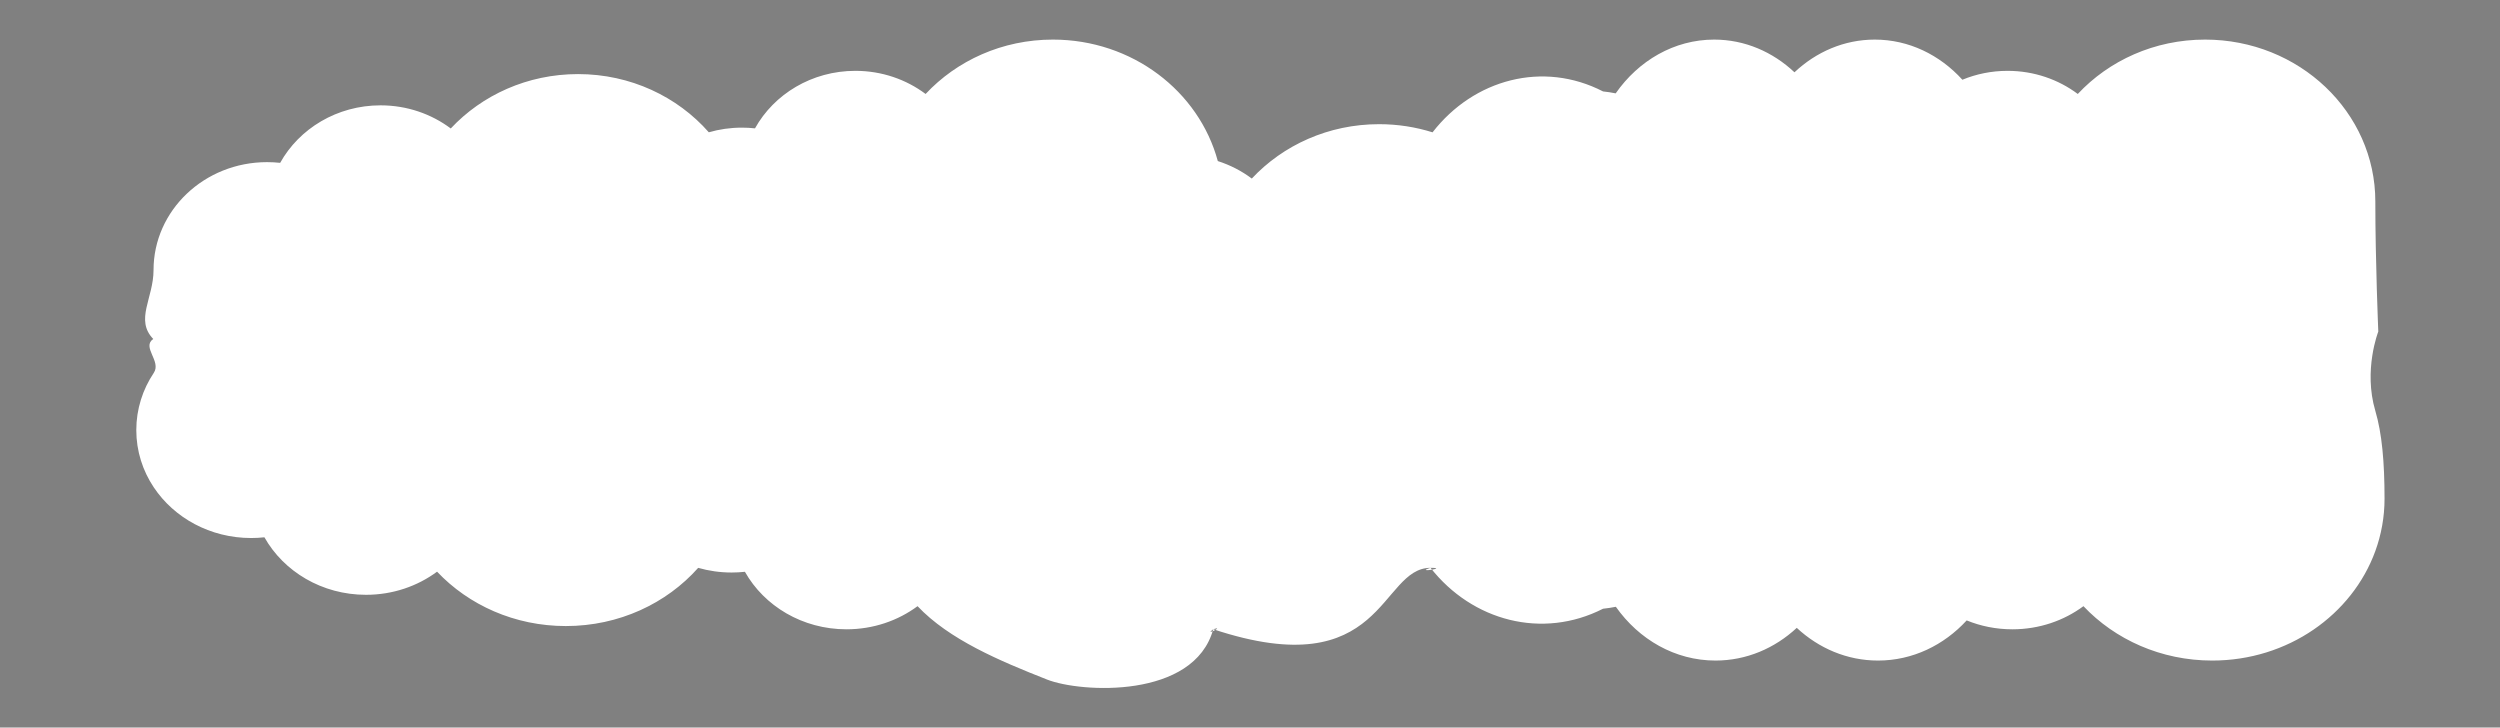 <?xml version="1.0" encoding="utf-8"?>
<!-- Generator: Adobe Illustrator 17.0.0, SVG Export Plug-In . SVG Version: 6.00 Build 0)  -->
<!DOCTYPE svg PUBLIC "-//W3C//DTD SVG 1.1//EN" "http://www.w3.org/Graphics/SVG/1.1/DTD/svg11.dtd">
<svg version="1.1" id="Layer_1" xmlns="http://www.w3.org/2000/svg" xmlns:xlink="http://www.w3.org/1999/xlink" x="0px" y="0px"
	 width="2246.206px" height="653.696px" viewBox="0 0 2246.206 653.696" enable-background="new 0 0 2246.206 653.696"
	 xml:space="preserve">
<rect x="0" y="0" width="2246.206" height="653.696" fill="#808080" stroke="none"/>
<g>
	<defs>
		<path id="SVGID_75465_" d="M-1115.062-748.733c-436.902,380.051-1099.013,334.118-1478.666-102.814
			c-379.967-436.929-333.905-1099.041,102.786-1478.869c436.739-379.948,1098.672-333.974,1478.67,102.77
			C-632.305-1790.818-678.487-1128.579-1115.062-748.733"/>
	</defs>
	<clipPath id="SVGID_2_">
		<use xlink:href="#SVGID_75465_"  overflow="visible"/>
	</clipPath>
	
		<radialGradient id="SVGID_4_" cx="-2001.616" cy="5237.3" r="1" gradientTransform="matrix(687.763 791.026 790.839 -687.888 -2767024.5 5184468)" gradientUnits="userSpaceOnUse">
		<stop  offset="0" style="stop-color:#3B6CB4"/>
		<stop  offset="0.086" style="stop-color:#3D5C90"/>
		<stop  offset="0.211" style="stop-color:#364969"/>
		<stop  offset="0.339" style="stop-color:#2C374B"/>
		<stop  offset="0.468" style="stop-color:#222934"/>
		<stop  offset="0.598" style="stop-color:#181C22"/>
		<stop  offset="0.729" style="stop-color:#0D1013"/>
		<stop  offset="0.862" style="stop-color:#040506"/>
		<stop  offset="1" style="stop-color:#010101"/>
	</radialGradient>
	<polygon clip-path="url(#SVGID_2_)" fill="url(#SVGID_4_)" points="-1640.537,-3869.974 526.963,-1377.038 -1965.464,790.928 
		-4132.964,-1702.007 	"/>
</g>
<g>
	<defs>
		<rect id="SVGID_75468_" x="-1857.556" y="-1684.786" width="1980.001" height="1097.537"/>
	</defs>
	<clipPath id="SVGID_6_">
		<use xlink:href="#SVGID_75468_"  overflow="visible"/>
	</clipPath>
	<g clip-path="url(#SVGID_6_)">
		<g>
			<defs>
				<rect id="SVGID_75470_" x="-2626.991" y="-2455.383" width="2096.205" height="2096.6"/>
			</defs>
			<clipPath id="SVGID_8_">
				<use xlink:href="#SVGID_75470_"  overflow="visible"/>
			</clipPath>
			<g clip-path="url(#SVGID_8_)">
				<defs>
					<path id="SVGID_75472_" d="M-890.931-616.245c-436.902,380.051-1099.013,334.118-1478.666-102.814
						c-379.967-436.929-333.905-1099.041,102.786-1478.869c436.739-379.948,1098.672-333.974,1478.67,102.77
						C-408.174-1658.33-454.356-996.091-890.931-616.245"/>
				</defs>
				<clipPath id="SVGID_10_">
					<use xlink:href="#SVGID_75472_"  overflow="visible"/>
				</clipPath>
				
					<radialGradient id="SVGID_11_" cx="-2001.38" cy="5237.379" r="1" gradientTransform="matrix(687.763 791.026 790.839 -687.888 -2767024.5 5184468)" gradientUnits="userSpaceOnUse">
					<stop  offset="0" style="stop-color:#3B6CB4"/>
					<stop  offset="0.086" style="stop-color:#3D5C90"/>
					<stop  offset="0.211" style="stop-color:#364969"/>
					<stop  offset="0.339" style="stop-color:#2C374B"/>
					<stop  offset="0.468" style="stop-color:#222934"/>
					<stop  offset="0.598" style="stop-color:#181C22"/>
					<stop  offset="0.729" style="stop-color:#0D1013"/>
					<stop  offset="0.862" style="stop-color:#040506"/>
					<stop  offset="1" style="stop-color:#010101"/>
				</radialGradient>
				<polygon clip-path="url(#SVGID_10_)" fill="url(#SVGID_11_)" points="-1416.405,-3737.486 751.094,-1244.551 -1741.333,923.416 
					-3908.833,-1569.519 				"/>
			</g>
		</g>
	</g>
</g>
<path fill="#FFFFFF" d="M2142.465,448.068c0,16.479-2.92,32.32-8.29,47.08c-20.83,57.221-78.56,98.351-146.51,98.351
	c-46.04,0-87.38-18.891-115.73-48.86c-17.57,13.01-39.74,20.78-63.85,20.78c-14.6,0-28.48-2.86-41.06-7.99
	c-20.48,22.289-48.61,36.07-79.66,36.07c-27.81,0-53.28-11.05-73.01-29.38c-19.72,18.33-45.19,29.38-73.01,29.38
	c-36.4,0-68.79-18.91-89.54-48.311c-3.78,0.761-7.61,1.341-11.5,1.74c-54.48,27.76-117.45,11.061-155-36.75c-15.28,4.74,16.98,0,0,0
	c-46.04,0-41.13,106.38-195.24,55.17c-9.17,6.79,11.3-3.569,0,0c-17.16,62.771-118.89,57.21-149.338,45.21
	c-42.833-16.882-87.982-35.95-116.332-65.92c-17.57,13.01-39.74,20.78-63.85,20.78c-39.58,0-73.95-20.94-91.26-51.67
	c-3.92,0.42-7.89,0.649-11.93,0.649c-10.46,0-20.55-1.47-30.06-4.189c-28.4,31.96-71.11,52.29-118.88,52.29
	c-46.04,0-87.38-18.891-115.73-48.86c-17.57,13.01-39.75,20.78-63.85,20.78c-39.59,0-73.96-20.94-91.27-51.67
	c-3.91,0.42-7.89,0.649-11.92,0.649c-36.87,0-69.22-18.17-87.47-45.489c-9.97-14.91-15.73-32.561-15.73-51.471
	c0-18.909,5.76-36.55,15.73-51.46c6.97-10.449-11.08-23.16-0.5-30.42c-16.66-17.25,0.26-36.67,0.26-61.939
	c0-53.551,45.66-96.95,101.98-96.95c3.99,0,7.92,0.22,11.79,0.64c17.1-30.729,51.07-51.67,90.19-51.67
	c23.82,0,45.73,7.771,63.09,20.78c28.02-29.97,68.88-48.86,114.37-48.86c47.21,0,89.42,20.34,117.48,52.29
	c9.4-2.72,19.38-4.18,29.72-4.18c3.98,0,7.91,0.22,11.78,0.64c17.1-30.729,51.07-51.67,90.19-51.67c23.82,0,45.74,7.771,63.1,20.78
	c28.02-29.97,68.87-48.86,114.37-48.86c71.3,0,131.22,46.391,148.17,109.15c11.17,3.57,21.48,8.92,30.54,15.71
	c28.02-29.97,68.87-48.86,114.37-48.86c16.78,0,32.93,2.58,48.03,7.32c37.1-47.811,99.34-64.51,153.18-36.75
	c3.84,0.4,7.63,0.979,11.36,1.74c20.51-29.401,52.52-48.311,88.49-48.311c27.49,0,52.66,11.05,72.15,29.38
	c19.5-18.33,44.66-29.38,72.15-29.38c30.69,0,58.48,13.78,78.72,36.07c12.43-5.13,26.15-7.99,40.58-7.99
	c23.82,0,45.74,7.771,63.1,20.78c28.02-29.97,68.87-48.86,114.37-48.86c84.48,0,152.97,65.11,152.97,145.431
	c0,54,2.667,116.902,2.667,116.902s-13.557,34.478-2.667,71.247C2140.135,389.268,2142.465,415.098,2142.465,448.068"/>
</svg>
